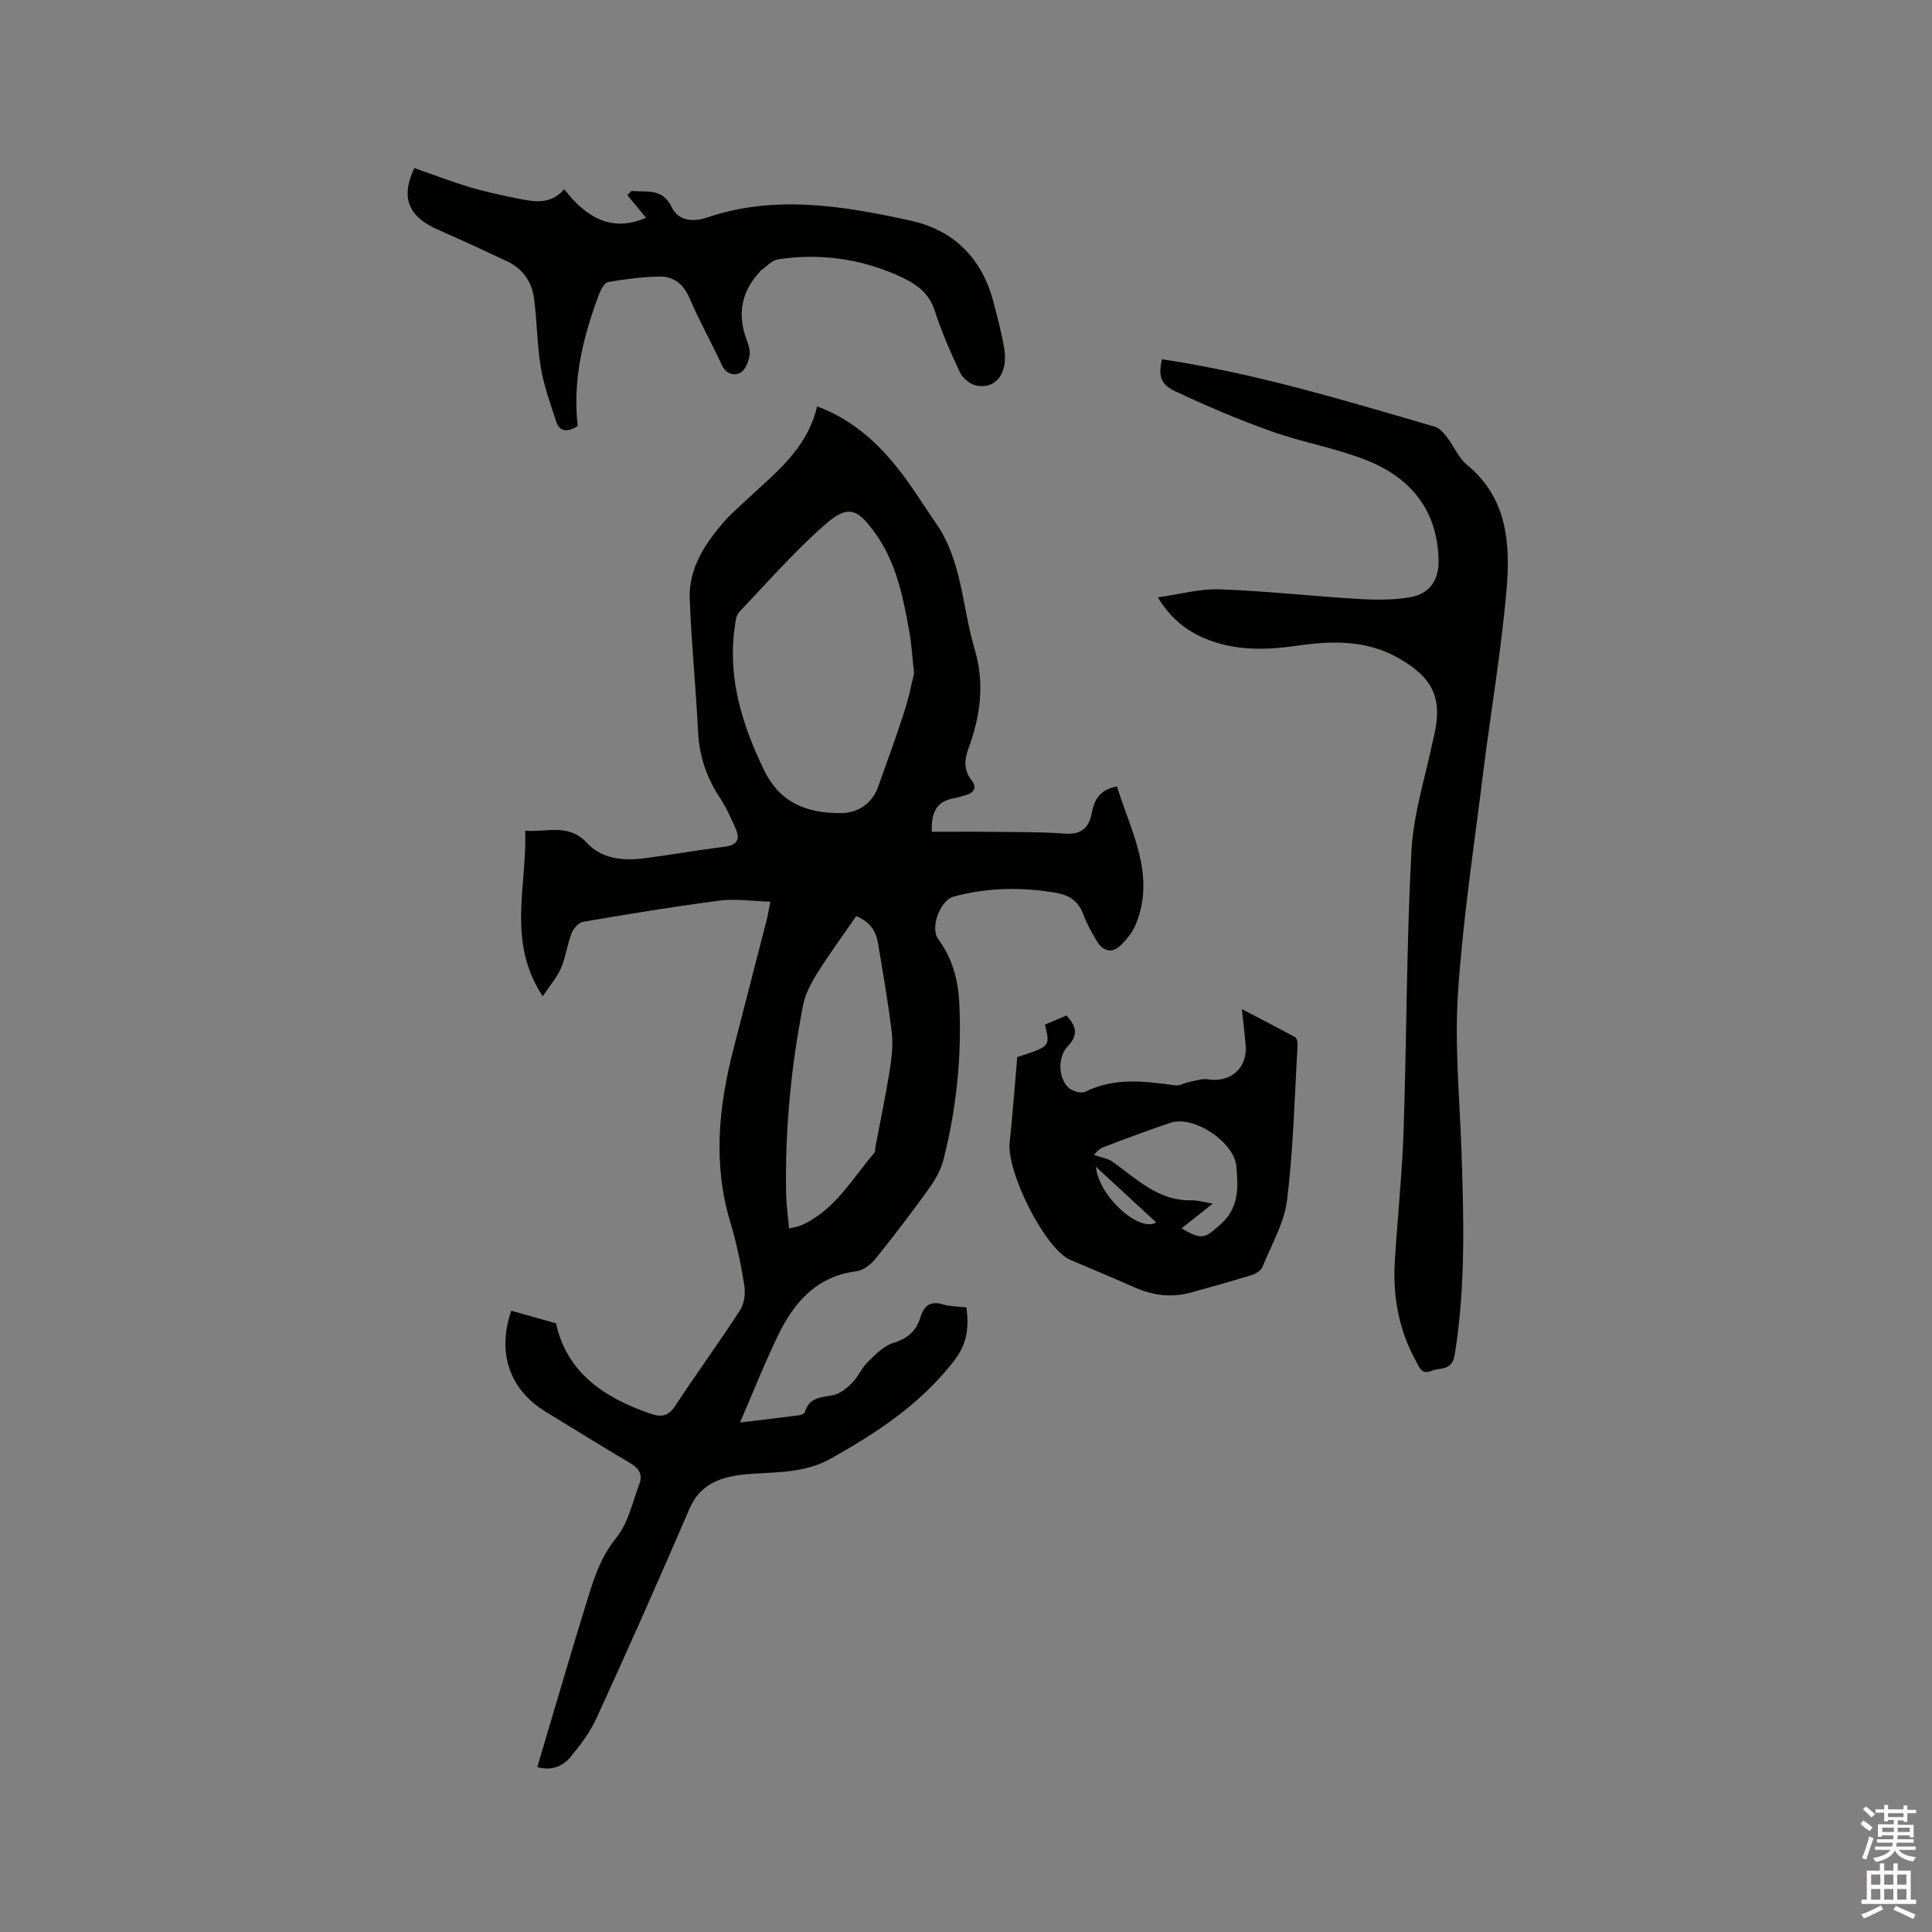 <svg enable-background="new 0 0 400 400" viewBox="0 0 400 400" xmlns="http://www.w3.org/2000/svg"><rect x="0" y="0" width="400" height="400" fill="#808080" stroke="none"/><path d="m385.2 377.6.6-.7c.6.4 1.3.9 1.9 1.5l-.6.7c-.8-.5-1.4-1-1.9-1.5zm.3 7.1c.6-1.4 1.1-2.9 1.5-4.5.3.1.6.3.9.4-.5 1.4-1 2.9-1.5 4.4zm.2-10.1.6-.6c.7.5 1.3 1.1 1.9 1.6l-.7.7c-.6-.6-1.2-1.2-1.8-1.7zm8.4-.8h.8v.9h1.8v.7h-1.8v1.8h-.8v-.3h-1.2v.9h3.3v2.6h-.8v-.4h-2.5c0 .3 0 .6-.1.8h3.4v.7h-3.5c0 .3-.1.6-.1.8h4v.7h-3.5c.7.9 1.9 1.3 3.6 1.5-.2.2-.4.5-.6.9-1.9-.3-3.2-1.1-3.8-2.3-.5 1.1-1.8 2-3.9 2.4-.2-.3-.4-.5-.6-.8 1.9-.4 3.1-.9 3.6-1.7h-3.2v-.7h3.5c.1-.2.1-.5.2-.8h-3.3v-.7h3.4c0-.2 0-.5 0-.8h-2.4v.3h-.8v-2.6h3.3v-.9h-1.2v.3h-.8v-1.8h-1.8v-.7h1.8v-.9h.8v.9h3.2zm-4.4 5.5h2.4c0-.3 0-.6 0-.9h-2.4zm1.2-3.1h3.2v-.8h-3.2zm4.4 2.2h-2.4v.9h2.5v-.9z" fill="#fcfafa"/><path d="m389.2 385.8h.9v1.5h1.9v-1.5h.9v1.5h2.7v6h1.1v.9h-11.3v-.9h1.1v-6h2.7zm.2 8.7.5.8c-1.2.6-2.5 1.3-4 1.9-.2-.3-.3-.6-.6-.8 1.6-.6 3-1.3 4.1-1.9zm-2-4.3h1.9v-2.1h-1.9zm0 3.1h1.9v-2.2h-1.9zm2.7-3.1h1.9v-2.1h-1.9zm0 3.1h1.9v-2.2h-1.9zm2.4 1.3c1.4.6 2.7 1.2 4.1 1.8l-.5.9c-1.5-.7-2.8-1.4-4.1-1.9zm2.2-6.5h-1.9v2.1h1.9zm-1.9 5.2h1.9v-2.2h-1.9z" fill="#fcfafa"/><g fill="#010100"><path d="m111.24 365.85c1.79-6.06 3.55-12.02 5.33-17.97 1.51-5.07 3.01-10.15 4.58-15.2 1.55-5.02 2.91-9.96 6.44-14.29 2.47-3.04 3.37-7.39 4.81-11.22.67-1.79-.07-3.15-1.81-4.18-5.92-3.5-11.77-7.14-17.64-10.72-7.43-4.54-10.11-12.18-7.09-20.9 2.91.82 5.85 1.65 9.25 2.61 2.23 10.16 9.9 15.38 19.5 18.69 2.35.81 3.77.57 5.23-1.66 4.35-6.65 9.06-13.06 13.37-19.73.89-1.37 1.16-3.53.89-5.19-.7-4.38-1.61-8.77-2.89-13.01-3.63-12.01-2.44-23.87.6-35.73 2.29-8.92 4.6-17.83 6.89-26.76.26-1.01.42-2.05.8-3.9-3.7-.11-7.16-.66-10.49-.23-9.45 1.22-18.85 2.78-28.25 4.38-.93.16-2.03 1.36-2.4 2.32-.92 2.36-1.22 4.96-2.21 7.28-.82 1.91-2.26 3.55-3.78 5.84-7.5-11.35-3.22-22.81-3.64-34.3 4.55.39 8.94-1.62 12.81 2.56 3.05 3.3 7.51 3.73 11.86 3.16 5.57-.73 11.1-1.7 16.67-2.4 2.44-.31 3.22-1.46 2.29-3.6-.95-2.22-1.96-4.46-3.28-6.47-2.75-4.18-4.3-8.62-4.55-13.66-.45-9.21-1.39-18.4-1.73-27.61-.23-6.26 3.09-11.29 7.02-15.86 1.24-1.44 2.7-2.69 4.09-4.01 6.12-5.8 13.16-10.86 15.26-19.96 7.3 2.74 12.49 7.47 16.9 13.08 2.81 3.57 5.19 7.48 7.78 11.23 5.38 7.81 5.34 17.26 7.93 25.92 2.15 7.2 1.19 13.92-1.3 20.68-.85 2.32-.95 4.45.71 6.56 1.15 1.47.47 2.54-1.24 3.02-.82.23-1.62.51-2.46.65-3.46.6-4.75 2.78-4.56 6.94 4.09 0 8.17-.04 12.24.01 5.09.06 10.19-.01 15.25.37 3.49.27 5.07-1.21 5.64-4.37.49-2.7 1.74-4.77 5.2-5.4 2.84 9.28 8.09 18.22 3.9 28.56-.65 1.59-1.84 3.07-3.09 4.29-1.85 1.82-3.71 1.28-4.98-.82-1.09-1.81-2.12-3.69-2.86-5.66-1.02-2.74-3-3.91-5.69-4.36-7.09-1.19-14.13-1.08-21.09.8-2.84.77-4.93 6.48-3.19 8.82 2.9 3.91 4.1 8.35 4.34 13.07.56 10.97-.54 21.81-3.23 32.46-.53 2.08-1.63 4.13-2.89 5.89-3.58 4.99-7.31 9.89-11.16 14.68-.97 1.2-2.55 2.47-3.99 2.65-8.24 1.03-12.9 6.39-16.21 13.21-2.8 5.77-5.16 11.77-7.91 18.1 4.41-.53 8.29-.98 12.16-1.48.47-.06 1.19-.36 1.29-.7.86-2.99 3.25-3.01 5.71-3.45 1.47-.26 2.93-1.45 4.05-2.57 1.26-1.25 1.96-3.07 3.23-4.31 1.59-1.55 3.33-3.36 5.33-3.97 2.98-.9 4.75-2.51 5.6-5.34.73-2.42 2.08-3.4 4.69-2.62 1.49.45 3.12.41 4.82.61.54 4.22.19 7.53-2.66 11.19-6.91 8.88-15.91 14.77-25.44 20.13-5 2.81-10.56 2.79-16.06 3.12-1.79.11-3.6.3-5.33.75-3.63.93-6.28 2.83-7.89 6.58-6.22 14.49-12.64 28.9-19.19 43.24-1.34 2.93-3.37 5.62-5.44 8.12-1.59 1.88-3.87 2.89-6.84 2.04zm78.01-226.4c-.39-3.58-.52-6.13-.97-8.62-1.28-7.08-2.65-14.17-6.93-20.22-3.84-5.44-5.8-6.18-10.63-1.92-6.31 5.55-11.9 11.94-17.7 18.06-.64.67-.74 1.96-.89 2.98-1.52 10.59 1.48 20.2 6.02 29.63 3.34 6.94 8.94 9.01 15.94 8.99 3.63-.01 6.51-2.06 7.72-5.45 1.84-5.18 3.73-10.34 5.42-15.56.93-2.88 1.51-5.87 2.02-7.89zm-25.88 114.89c1.13-.28 1.87-.36 2.51-.65 6.94-3.09 10.53-9.6 15.16-15.03.23-.27.14-.82.21-1.24 1-5.29 2.12-10.56 2.97-15.87.41-2.59.71-5.29.4-7.87-.74-6.18-1.82-12.33-2.85-18.47-.43-2.53-1.78-4.45-4.5-5.53-2.75 3.98-5.56 7.82-8.08 11.83-1.27 2.01-2.46 4.27-2.91 6.57-2.54 12.92-3.77 25.99-3.52 39.17.05 2.3.39 4.58.61 7.09z"/><path d="m240.57 74.38c19.43 2.9 37.95 8.57 56.54 13.98.98.29 1.84 1.34 2.52 2.22 1.42 1.84 2.34 4.22 4.07 5.64 8.37 6.86 9.03 16.31 8.22 25.76-1.09 12.75-3.28 25.41-4.86 38.12-1.88 15.14-4.19 30.26-5.2 45.47-.72 10.84.35 21.81.72 32.72.48 14.1.88 28.17-1.4 42.2-.56 3.42-2.97 2.58-4.81 3.33-2.08.85-2.49-.72-3.21-2.02-3.54-6.41-4.81-13.32-4.38-20.54.54-9.09 1.52-18.17 1.82-27.27.65-19.28.59-38.6 1.63-57.86.42-7.83 2.97-15.55 4.55-23.32.02-.1.07-.2.09-.3 1.85-7.88-.09-12.13-7.32-16.26-6.66-3.8-13.79-3.6-21.02-2.56-6.58.95-13.1 1.09-19.36-1.63-3.77-1.64-6.84-4.13-9.46-8.38 4.57-.64 8.7-1.81 12.79-1.67 9.61.35 19.2 1.43 28.81 2 3.56.21 7.22.24 10.7-.37 3.96-.69 5.9-3.53 5.83-7.59-.17-10.34-5.74-17.14-14.93-20.77-6.36-2.52-13.24-3.68-19.69-5.98-6.75-2.4-13.37-5.22-19.85-8.27-3.18-1.47-3.55-3.26-2.8-6.65z"/><path d="m119.61 88.21c-2.27 1.4-3.79 1.12-4.46-.95-1.19-3.67-2.54-7.34-3.17-11.11-.8-4.77-.78-9.68-1.43-14.48-.46-3.42-2.42-6.09-5.61-7.6-4.78-2.25-9.58-4.46-14.42-6.59-6.02-2.66-7.61-6.67-4.74-12.68 3.84 1.33 7.67 2.81 11.59 3.98 3.33.99 6.76 1.7 10.17 2.39 3.25.65 6.56 1.18 9.28-2 4.65 6.06 10.03 8.94 16.93 5.91-1.3-1.57-2.58-3.12-3.86-4.67.28-.3.56-.59.84-.89 3.05.35 6.37-.73 8.36 3.4 1.35 2.81 4.41 3.1 7.28 2.12 14.08-4.78 28.09-2.42 42.01.6 9.04 1.96 14.87 7.74 17.27 16.77.84 3.17 1.68 6.36 2.24 9.58.9 5.2-1.62 8.65-5.75 7.83-1.27-.25-2.79-1.47-3.35-2.65-1.99-4.2-3.86-8.5-5.29-12.92-1.27-3.91-4.24-5.71-7.53-7.18-7.92-3.54-16.26-4.67-24.83-3.39-1.32.2-2.47 1.55-3.69 2.37-.08.05-.11.18-.18.26-3.8 4.12-4.64 8.78-2.69 14.03.4 1.08.81 2.35.59 3.4-.26 1.26-.9 2.93-1.89 3.43-1.39.71-2.98.25-3.85-1.64-2.13-4.61-4.64-9.05-6.63-13.72-1.25-2.93-3.24-4.59-6.21-4.55-3.57.05-7.16.53-10.69 1.14-.76.13-1.51 1.55-1.87 2.52-3.32 8.79-5.52 17.8-4.42 27.29z"/><path d="m210.61 218.85c6.85-2.2 6.85-2.2 5.73-6.71 1.42-.6 2.91-1.23 4.45-1.89 2.09 2.21 2.5 4.04.28 6.37-2.07 2.18-2.01 6.36.04 8.47.76.79 2.72 1.37 3.58.95 6.09-3.04 12.33-2.17 18.65-1.33.93.12 1.94-.53 2.93-.72 1.3-.25 2.67-.72 3.91-.52 4.61.73 8.12-2.37 7.72-7.07-.19-2.2-.45-4.39-.78-7.47 4.1 2.14 7.61 3.93 11.05 5.83.36.2.51 1.11.48 1.68-.63 10.67-.87 21.38-2.17 31.97-.58 4.76-3.23 9.29-5.09 13.86-.3.73-1.27 1.41-2.07 1.66-4.24 1.31-8.51 2.52-12.79 3.69-4.05 1.11-7.94.57-11.75-1.13-4.15-1.85-8.36-3.59-12.54-5.38-.39-.17-.78-.32-1.15-.53-5.14-2.88-12.67-18.02-12.05-24 .59-5.74 1.03-11.48 1.57-17.73zm15.87 20.25c1.66.59 2.9.76 3.81 1.4 5.05 3.55 9.51 8.19 16.4 8.01 1.27-.03 2.55.38 4.4.69-2.48 1.96-4.42 3.49-6.47 5.12 4.3 2.5 4.79 2.07 7.99-.74 3.96-3.47 3.76-7.67 3.36-12.12-.44-5.01-8.82-10.62-13.65-9-4.7 1.57-9.35 3.32-13.98 5.1-.83.3-1.44 1.17-1.86 1.54zm.4 2.45c.66 6.28 9.02 13.66 12.51 11.54-4.03-3.72-8.02-7.4-12.51-11.54z"/></g></svg>